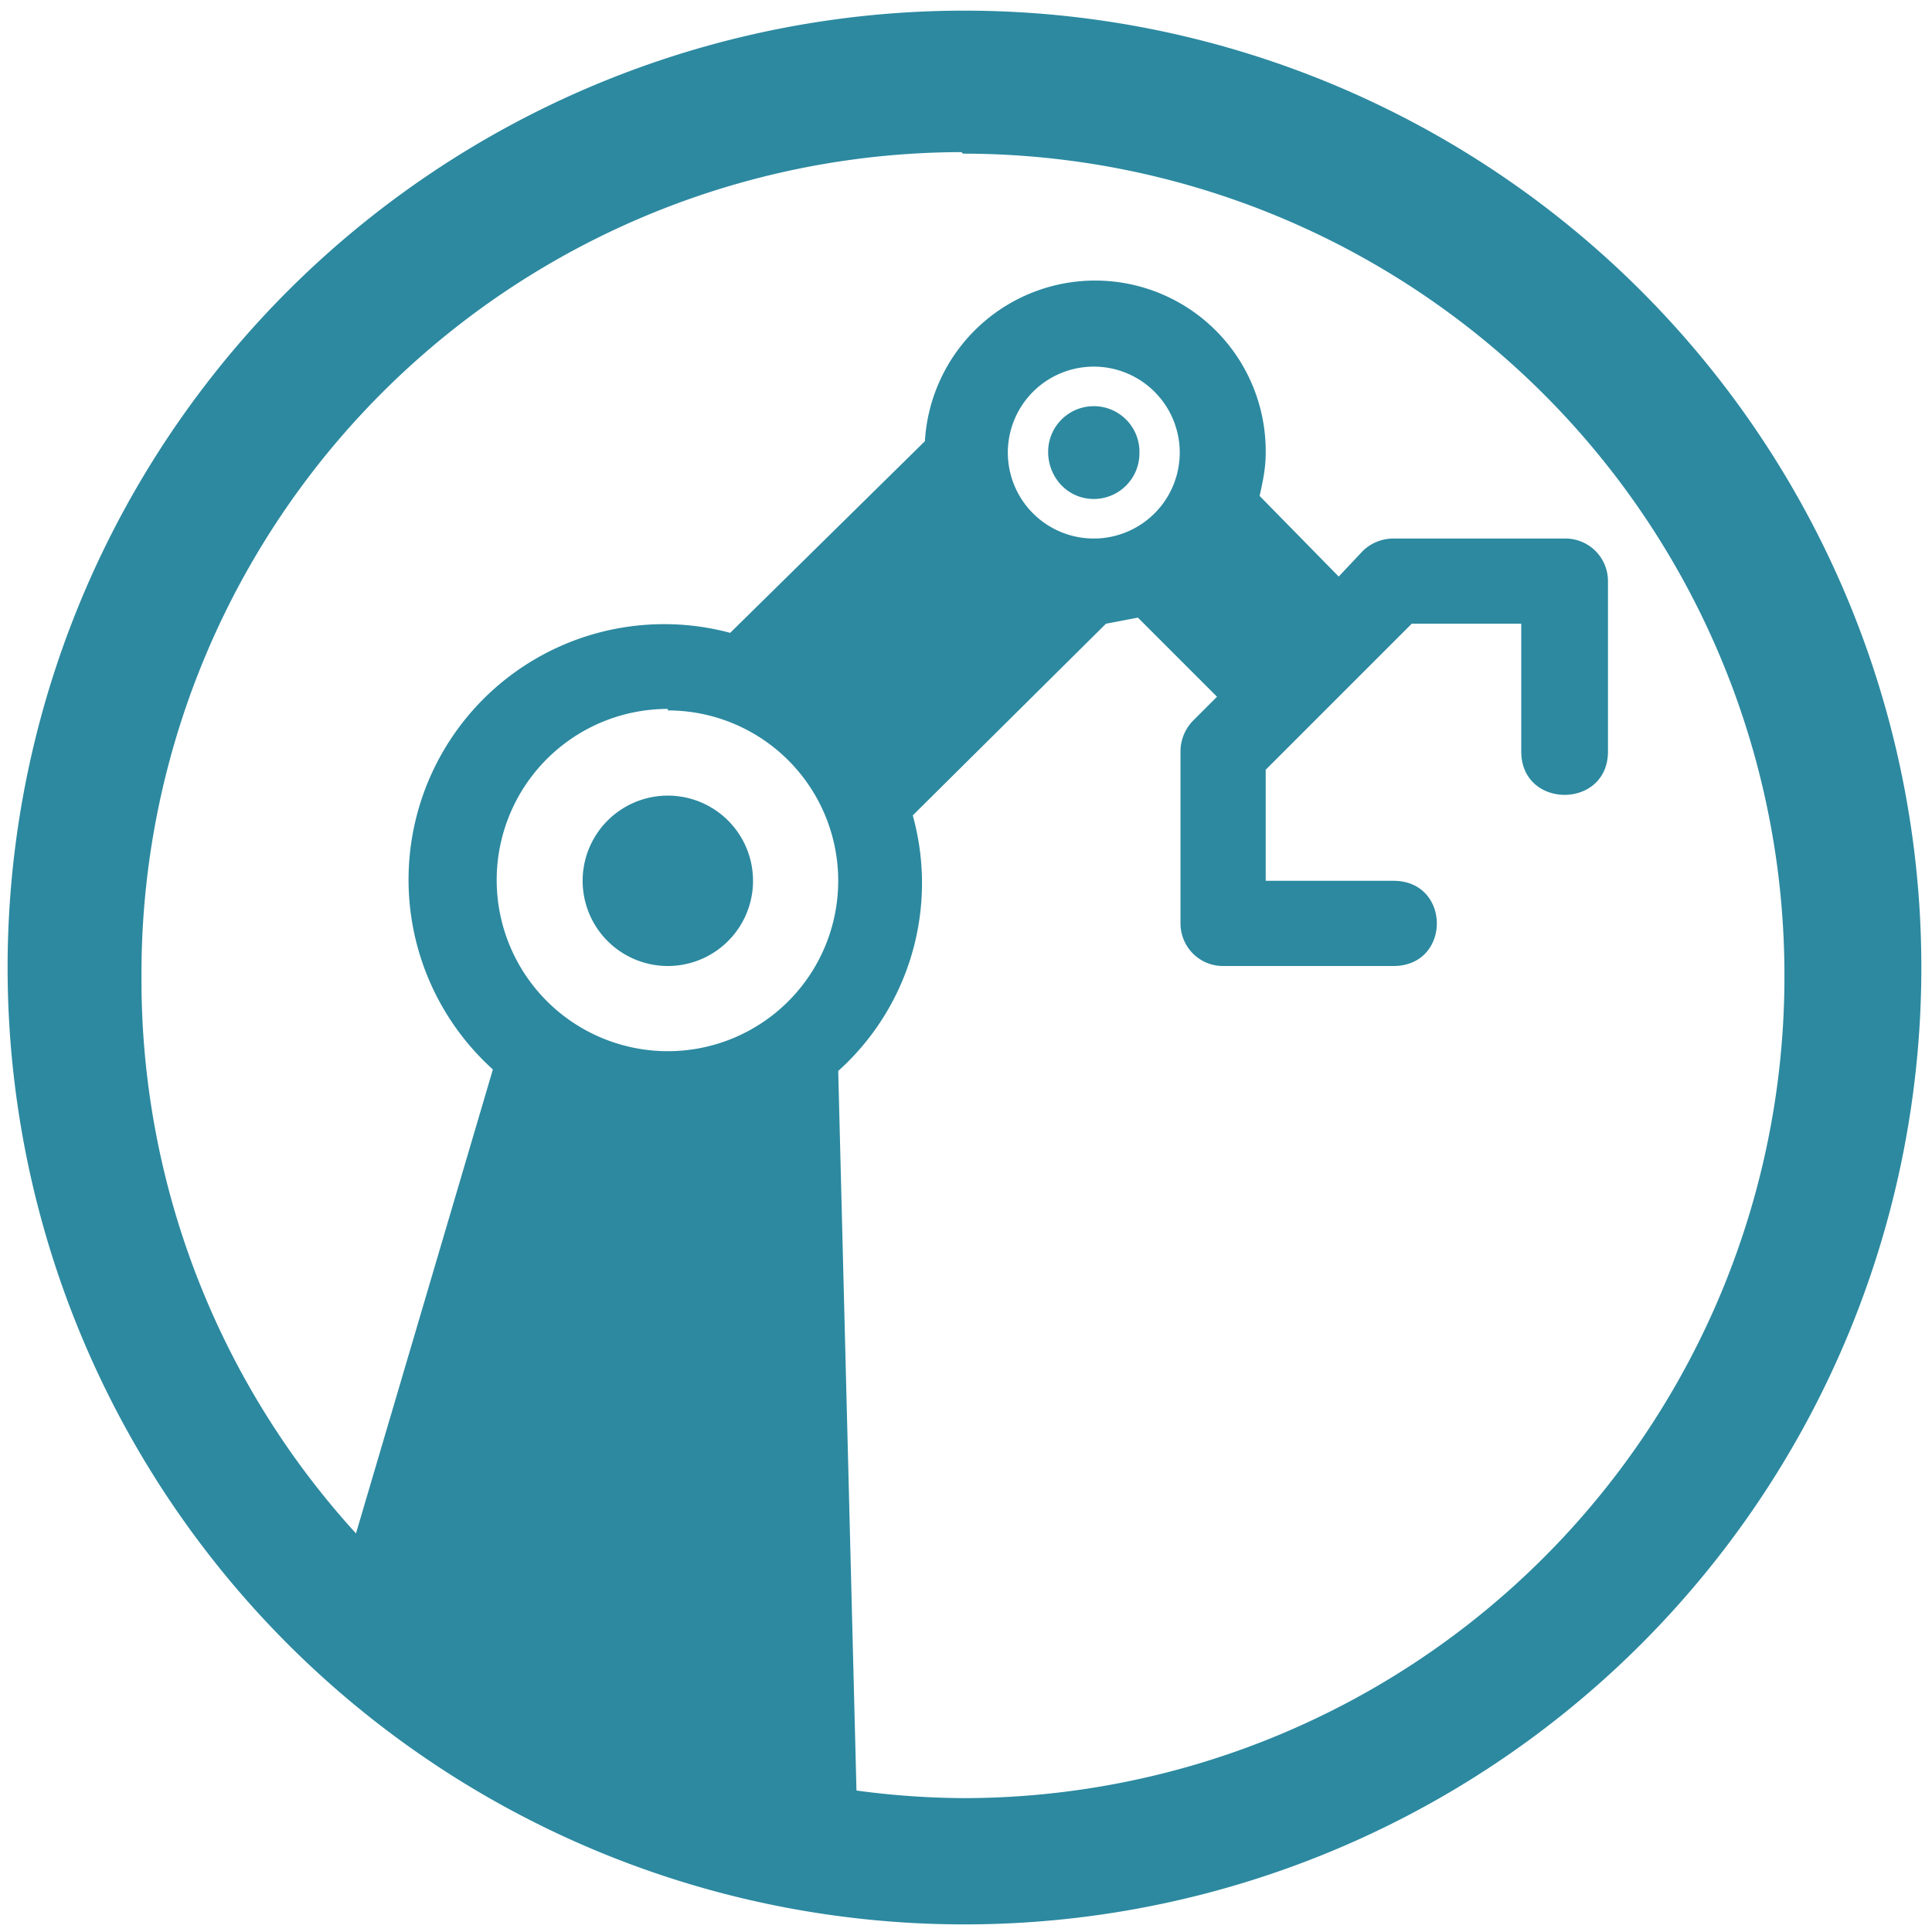 <?xml version="1.0" encoding="UTF-8" standalone="no"?>
<svg
   xmlns:dc="http://purl.org/dc/elements/1.1/"
   xmlns:cc="http://creativecommons.org/ns#"
   xmlns:rdf="http://www.w3.org/1999/02/22-rdf-syntax-ns#"
   xmlns:svg="http://www.w3.org/2000/svg"
   xmlns="http://www.w3.org/2000/svg"
   xmlns:sodipodi="http://sodipodi.sourceforge.net/DTD/sodipodi-0.dtd"
   xmlns:inkscape="http://www.inkscape.org/namespaces/inkscape"
   width="48"
   height="48"
   viewBox="0 0 12.7 12.7"
   version="1.1"
   id="svg6"
   sodipodi:docname="builder.svg"
   inkscape:version="0.92.4 (5da689c313, 2019-01-14)">
  <defs
     id="defs10" />
  <sodipodi:namedview
     pagecolor="#ffffff"
     bordercolor="#666666"
     borderopacity="1"
     objecttolerance="10"
     gridtolerance="10"
     guidetolerance="10"
     inkscape:pageopacity="0"
     inkscape:pageshadow="2"
     inkscape:window-width="1087"
     inkscape:window-height="480"
     id="namedview8"
     showgrid="false"
     inkscape:zoom="4.9166667"
     inkscape:cx="2.1355932"
     inkscape:cy="24"
     inkscape:window-x="0"
     inkscape:window-y="25"
     inkscape:window-maximized="0"
     inkscape:current-layer="svg6" />
  <path
     d="M 6.34,0.07 A 6.29,6.29 0 0 0 0.05,6.37 6.29,6.29 0 0 0 6.35,12.65 6.29,6.29 0 0 0 12.63,6.36 6.29,6.29 0 0 0 6.34,0.07 Z M 6.33,1.01 a 5.4,5.4 0 0 1 5.4,5.4 5.4,5.4 0 0 1 -5.4,5.41 5.4,5.4 0 0 1 -0.7,-0.05 L 5.51,7.04 A 1.66,1.66 0 0 0 6,5.36 L 7.27,4.1 7.48,4.06 8,4.58 7.84,4.74 a 0.29,0.29 0 0 0 -0.08,0.2 v 1.13 c 0,0.15 0.12,0.28 0.28,0.28 h 1.12 c 0.38,0 0.38,-0.56 0,-0.56 H 8.32 V 5.06 L 9.28,4.1 H 10 v 0.84 c 0,0.38 0.57,0.38 0.57,0 V 3.82 A 0.28,0.28 0 0 0 10.29,3.54 H 9.16 A 0.29,0.29 0 0 0 8.96,3.62 L 8.8,3.79 8.28,3.26 C 8.3,3.17 8.32,3.08 8.32,2.98 A 1.121,1.121 0 0 0 6.08,2.9 L 4.8,4.16 A 1.68,1.68 0 0 0 3.24,7.03 l -0.9,3.05 A 5.4,5.4 0 0 1 0.93,6.42 5.4,5.4 0 0 1 6.32,1 Z m 0.86,1.4 a 0.565,0.565 0 1 1 0,1.13 0.565,0.565 0 0 1 0,-1.13 z m 0,0.26 a 0.3,0.3 0 0 0 -0.3,0.3 c 0,0.17 0.13,0.31 0.3,0.31 a 0.3,0.3 0 0 0 0.3,-0.3 0.3,0.3 0 0 0 -0.3,-0.31 z m -2.8,2 a 1.12,1.12 0 1 1 0,2.24 1.125,1.125 0 0 1 0,-2.25 z m 0,0.56 a 0.56,0.56 0 1 0 0,1.12 0.56,0.56 0 0 0 0,-1.12 z"
     id="path4"
     inkscape:connector-curvature="0"
     style="fill:#2c89a0" />
</svg>
